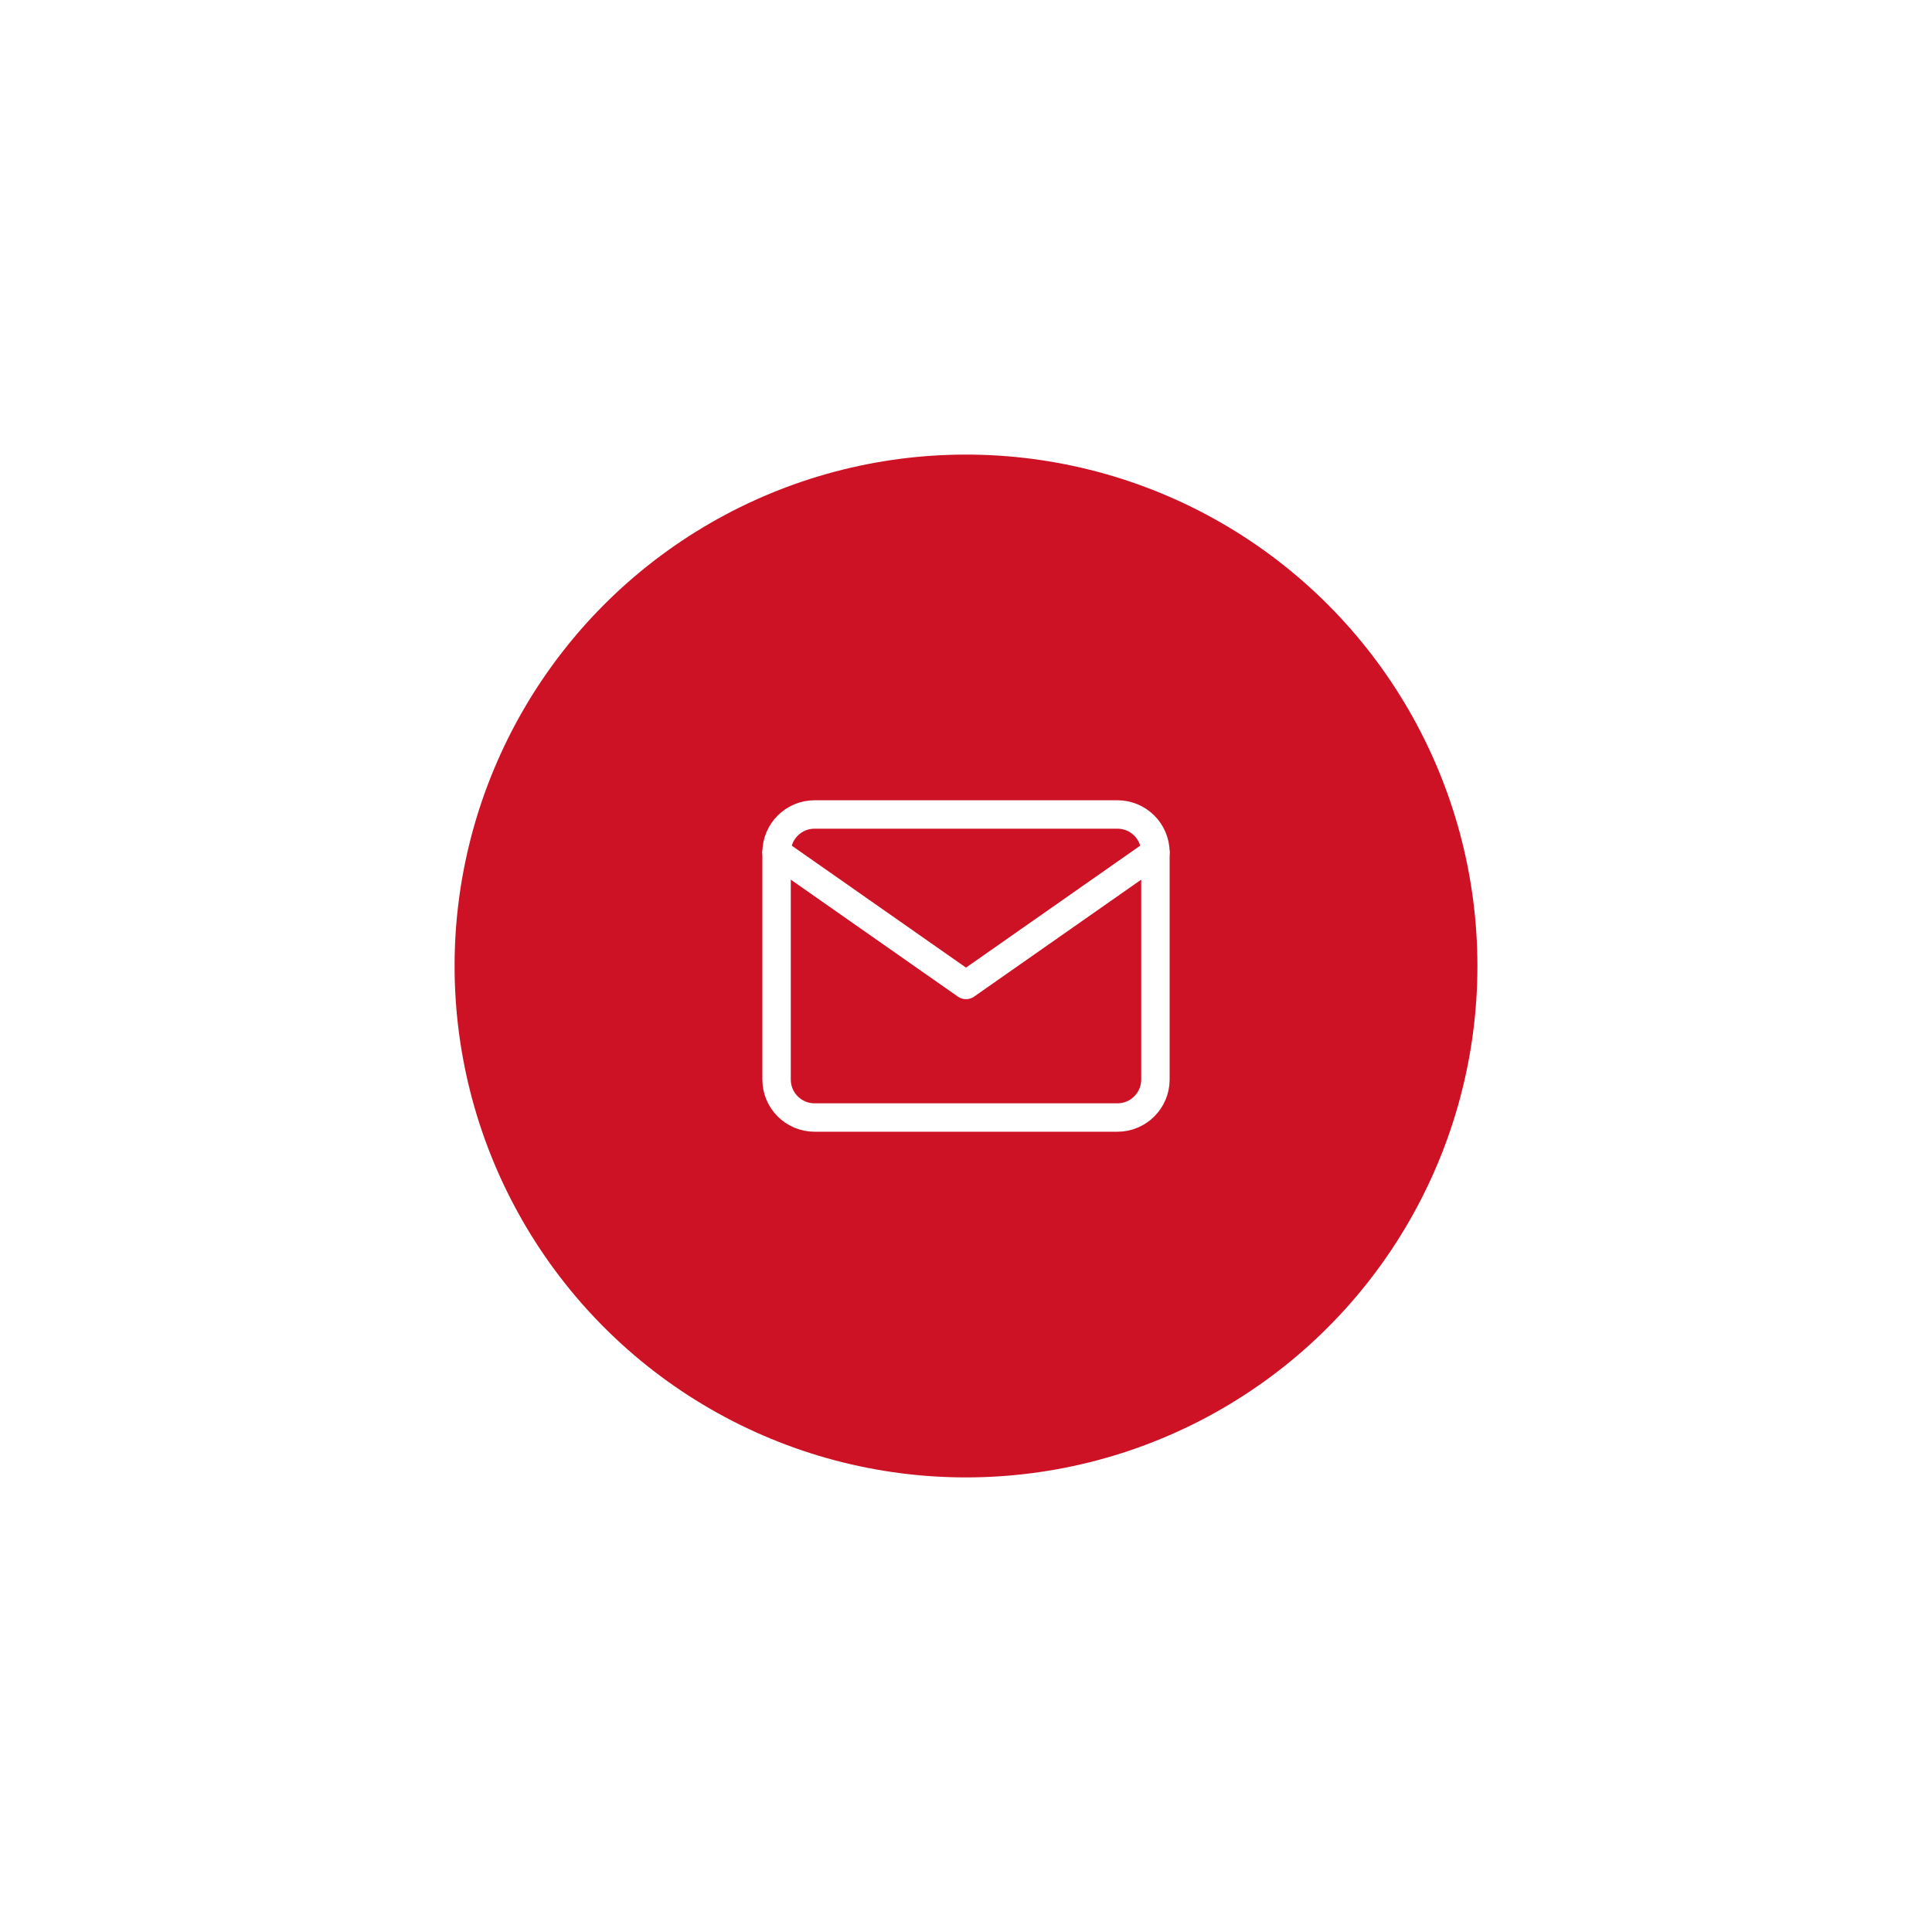 <svg width="68" height="68" viewBox="0 0 68 68" fill="none" xmlns="http://www.w3.org/2000/svg">
<g filter="url(#filter0_d_409_1185)">
<circle cx="38" cy="30" r="18" fill="#CE1225"/>
<path d="M43.333 24.667H32.667C31.933 24.667 31.333 25.267 31.333 26V34C31.333 34.733 31.933 35.333 32.667 35.333H43.333C44.067 35.333 44.667 34.733 44.667 34V26C44.667 25.267 44.067 24.667 43.333 24.667Z" stroke="white" stroke-linecap="round" stroke-linejoin="round"/>
<path d="M44.667 26L38 30.667L31.333 26" stroke="white" stroke-linecap="round" stroke-linejoin="round"/>
</g>
<defs>
<filter id="filter0_d_409_1185" x="0" y="0" width="68" height="68" filterUnits="userSpaceOnUse" color-interpolation-filters="sRGB">
<feFlood flood-opacity="0" result="BackgroundImageFix"/>
<feColorMatrix in="SourceAlpha" type="matrix" values="0 0 0 0 0 0 0 0 0 0 0 0 0 0 0 0 0 0 127 0" result="hardAlpha"/>
<feOffset dx="-4" dy="4"/>
<feGaussianBlur stdDeviation="8"/>
<feComposite in2="hardAlpha" operator="out"/>
<feColorMatrix type="matrix" values="0 0 0 0 0 0 0 0 0 0 0 0 0 0 0 0 0 0 0.24 0"/>
<feBlend mode="normal" in2="BackgroundImageFix" result="effect1_dropShadow_409_1185"/>
<feBlend mode="normal" in="SourceGraphic" in2="effect1_dropShadow_409_1185" result="shape"/>
</filter>
</defs>
</svg>
